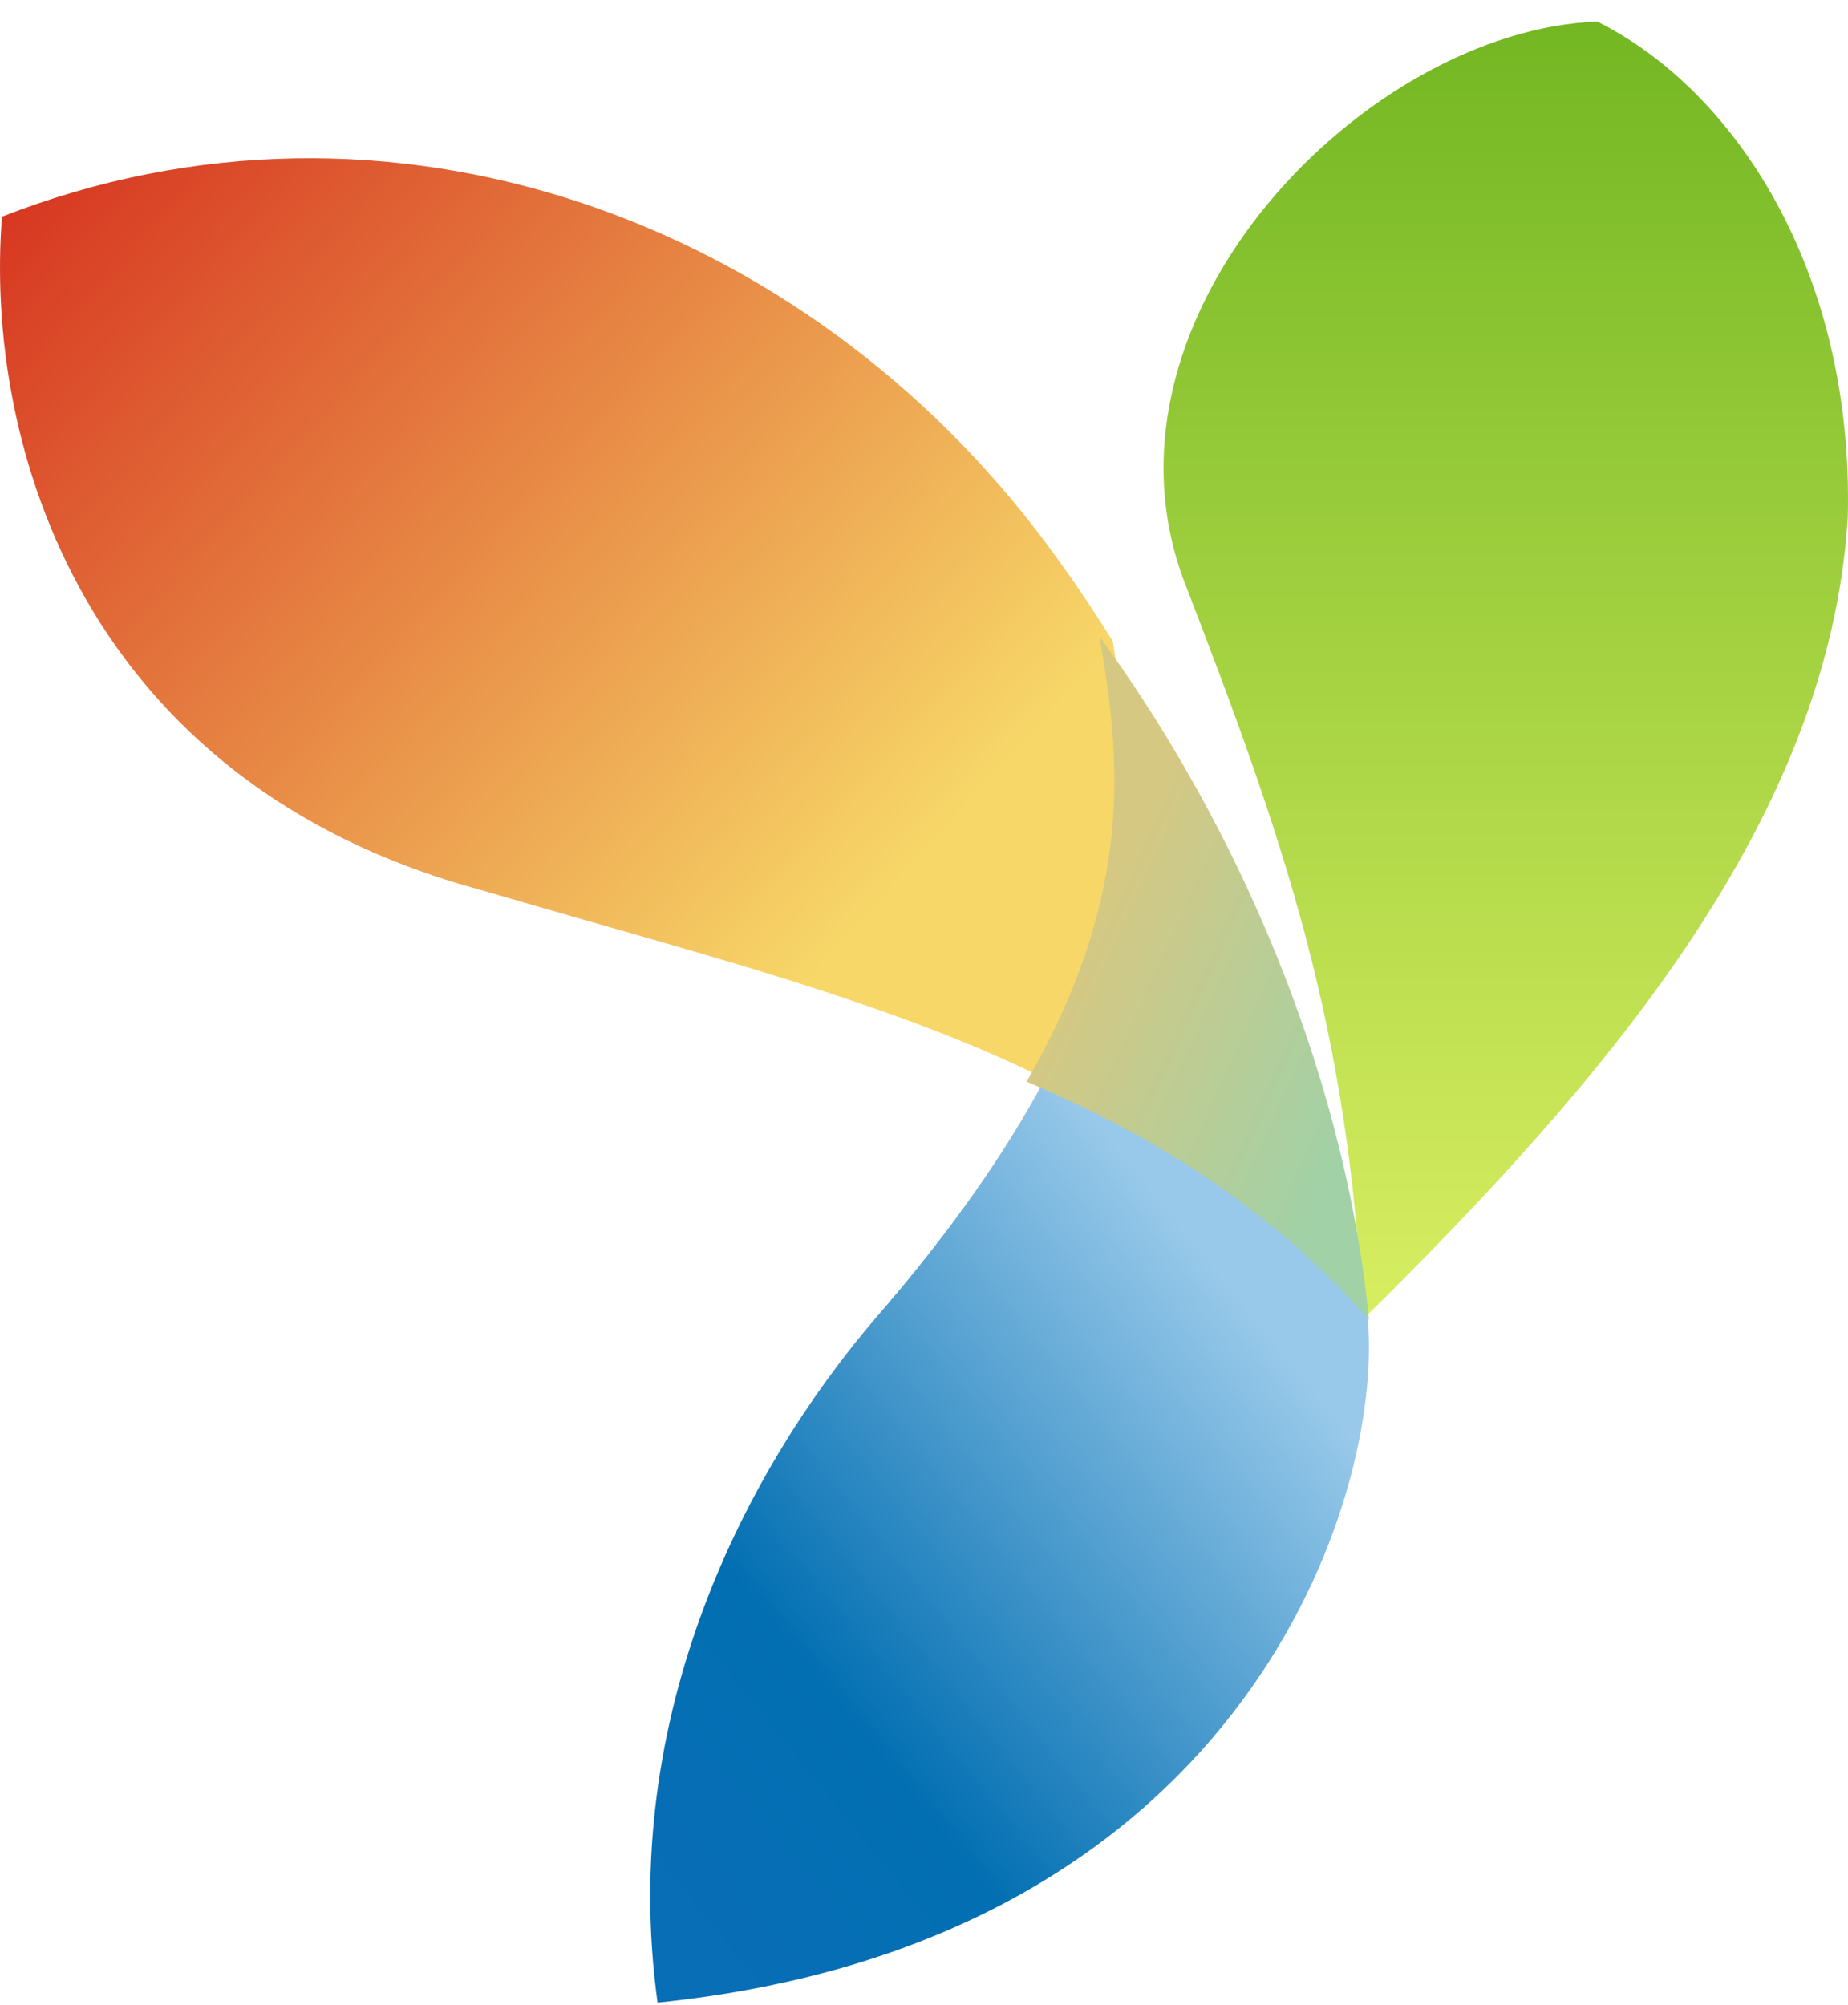 <svg width="59" height="64" viewBox="0 0 59 64" fill="none" xmlns="http://www.w3.org/2000/svg">
<path d="M50.996 0.689C55.4 2.889 59.183 8.661 58.993 16.493C58.418 26.143 51.278 34.46 43.51 42.122C43.075 32.778 41.002 26.822 37.764 18.448C34.708 10.008 43.644 0.96 50.996 0.689Z" fill="url(#paint0_linear)"/>
<path d="M27.953 42.08C30.395 39.263 32.127 36.755 33.335 34.488C41.611 38.5 39.658 37.751 43.65 42.025C43.663 42.158 43.676 42.291 43.688 42.423C44.019 48.349 39.356 62.05 20.994 63.927C19.723 54.721 23.855 46.869 27.953 42.08Z" fill="url(#paint1_linear)"/>
<path d="M0.063 6.917C12.427 2.077 25.733 7.035 33.415 17.364C34.158 18.363 34.863 19.401 35.528 20.469C36.728 28.049 35.813 32.258 33.476 34.49C31.94 33.723 30.301 33.043 28.551 32.414C24.483 30.953 20.729 29.985 15.367 28.415C2.635 24.978 -0.505 14.179 0.063 6.917Z" fill="url(#paint2_linear)"/>
<path d="M35.1 20.316C35.189 20.439 35.278 20.56 35.365 20.683L35.472 20.834C35.691 21.143 35.906 21.454 36.117 21.768L36.153 21.821L36.209 21.906L36.261 21.984L36.413 22.213L36.423 22.229L36.628 22.546L36.635 22.555C36.783 22.785 36.929 23.016 37.073 23.249L37.091 23.279L37.251 23.539L37.255 23.546L37.431 23.836L37.481 23.921L37.579 24.087L37.699 24.291L37.815 24.489C37.933 24.694 38.049 24.9 38.164 25.105L38.194 25.156C38.4 25.527 38.602 25.902 38.798 26.278L38.948 26.566L38.962 26.594L39.058 26.781L39.17 27.002L39.233 27.13L39.334 27.334L39.406 27.481L39.559 27.797L39.569 27.819L39.732 28.163L39.752 28.205C39.926 28.576 40.094 28.948 40.257 29.322L40.273 29.357L40.408 29.67L40.416 29.688L40.494 29.873C40.58 30.078 40.666 30.283 40.75 30.489L40.782 30.57C40.875 30.8 40.966 31.031 41.055 31.261L41.083 31.334C41.166 31.551 41.246 31.767 41.326 31.983L41.365 32.09L41.374 32.115L41.501 32.465L41.506 32.481L41.623 32.816L41.739 33.16L41.743 33.168L41.84 33.459L41.87 33.553L41.929 33.734C41.995 33.942 42.06 34.149 42.123 34.357L42.171 34.512L42.262 34.819L42.266 34.834C42.378 35.211 42.483 35.588 42.583 35.965L42.593 36.004L42.603 36.043C42.733 36.54 42.853 37.035 42.964 37.527L42.974 37.576C43.143 38.334 43.289 39.095 43.412 39.86L43.414 39.87C43.452 40.103 43.487 40.335 43.519 40.567L43.533 40.667L43.577 40.999V41L43.615 41.307L43.628 41.408L43.655 41.652L43.666 41.749L43.67 41.789L43.703 42.123C40.692 38.714 37.094 36.365 32.777 34.527C36.261 28.473 35.772 24.159 35.1 20.316Z" fill="url(#paint3_linear)"/>
<defs>
<linearGradient id="paint0_linear" x1="48.074" y1="0.689" x2="48.074" y2="42.122" gradientUnits="userSpaceOnUse">
<stop stop-color="#73B723"/>
<stop offset="1" stop-color="#D8EE61"/>
</linearGradient>
<linearGradient id="paint1_linear" x1="40.23" y1="42.216" x2="19.712" y2="58.763" gradientUnits="userSpaceOnUse">
<stop stop-color="#98C9EA"/>
<stop offset="0.689" stop-color="#026FB2"/>
<stop offset="1" stop-color="#086EB6"/>
</linearGradient>
<linearGradient id="paint2_linear" x1="1.63918e-07" y1="6.911" x2="26.306" y2="30.776" gradientUnits="userSpaceOnUse">
<stop stop-color="#D73721"/>
<stop offset="1" stop-color="#F7D768"/>
</linearGradient>
<linearGradient id="paint3_linear" x1="36.16" y1="27.075" x2="45.385" y2="31.278" gradientUnits="userSpaceOnUse">
<stop stop-color="#D4C883"/>
<stop offset="1" stop-color="#A1D1A7"/>
</linearGradient>
</defs>
</svg>
